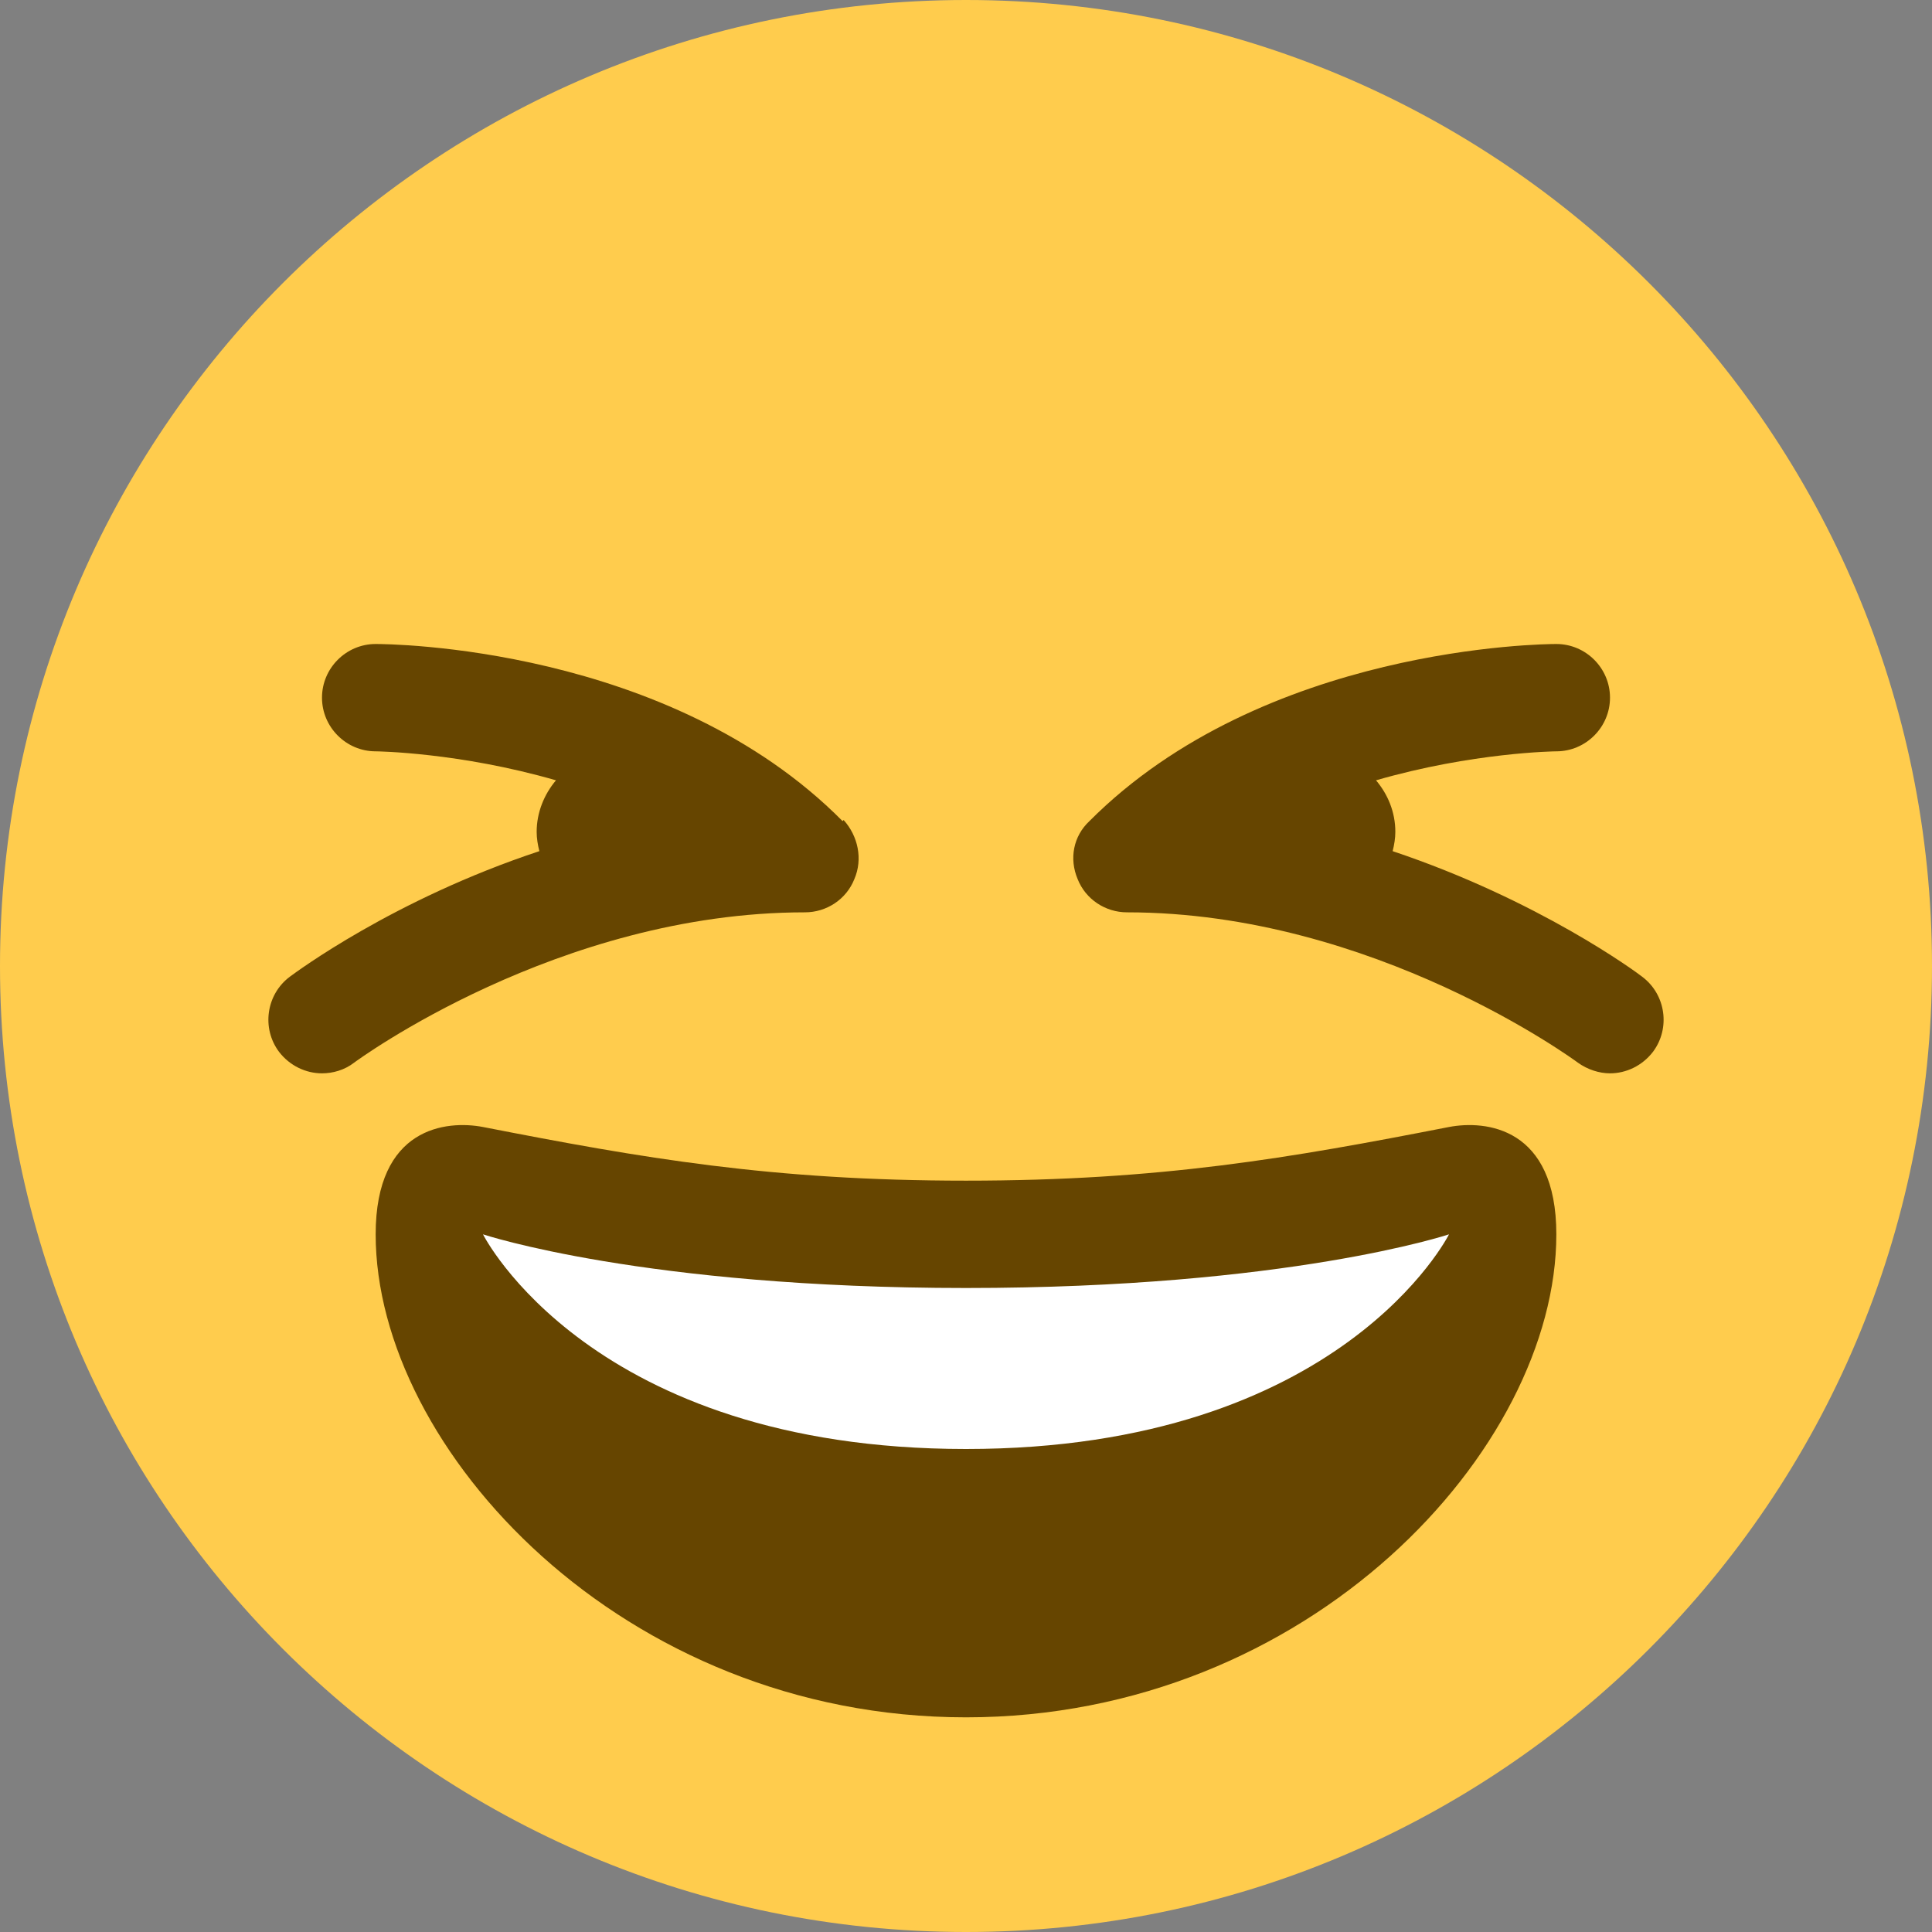 <svg xmlns="http://www.w3.org/2000/svg" viewBox="0 0 45 45" enable-background="new 0 0 45 45"><rect x="0" y="0" width="45" height="45" fill="#808080" stroke="none"/><defs><clipPath id="a"><path d="M0 36h36V0H0v36z"/></clipPath></defs><g><g><g clip-path="url(#a)" transform="matrix(1.25 0 0 -1.25 0 45)"><g><path fill="#ffcc4d" d="M36 18c0-9.94-8.06-18-18-18S0 8.06 0 18s8.06 18 18 18 18-8.06 18-18"/></g><g><path fill="#664500" d="M18 14c-3.62 0-6.03.42-9 1-.68.13-2 0-2-2 0-4 4.6-9 11-9s11 5 11 9c0 2-1.32 2.13-2 2-2.97-.58-5.38-1-9-1"/></g><g><path fill="#fff" d="M9 13s3-1 9-1 9 1 9 1-2-4-9-4-9 4-9 4"/></g><g><path fill="#664500" d="M30.6 17.8c-.1.08-1.93 1.43-4.65 2.34.03.12.05.24.05.36 0 .37-.14.7-.36.96 1.8.52 3.33.54 3.36.54.55 0 1 .45 1 1s-.45 1-1 1c-.22 0-5.45-.04-8.7-3.3-.3-.28-.38-.7-.22-1.08.15-.38.52-.62.92-.62 4.6 0 8.36-2.77 8.4-2.8.18-.13.4-.2.6-.2.3 0 .6.14.8.4.33.44.24 1.07-.2 1.4"/></g><g><path fill="#664500" d="M15.7 20.7C12.46 23.97 7.23 24 7 24c-.55 0-1-.45-1-1s.45-1 1-1c.03 0 1.56-.02 3.36-.54-.22-.26-.36-.6-.36-.96 0-.12.02-.24.05-.36-2.72-.9-4.54-2.26-4.65-2.34-.44-.33-.53-.96-.2-1.4.2-.26.5-.4.8-.4.2 0 .42.06.6.2.04.03 3.8 2.8 8.4 2.8.4 0 .77.24.92.62.16.37.07.8-.2 1.1"/></g></g></g></g></svg>